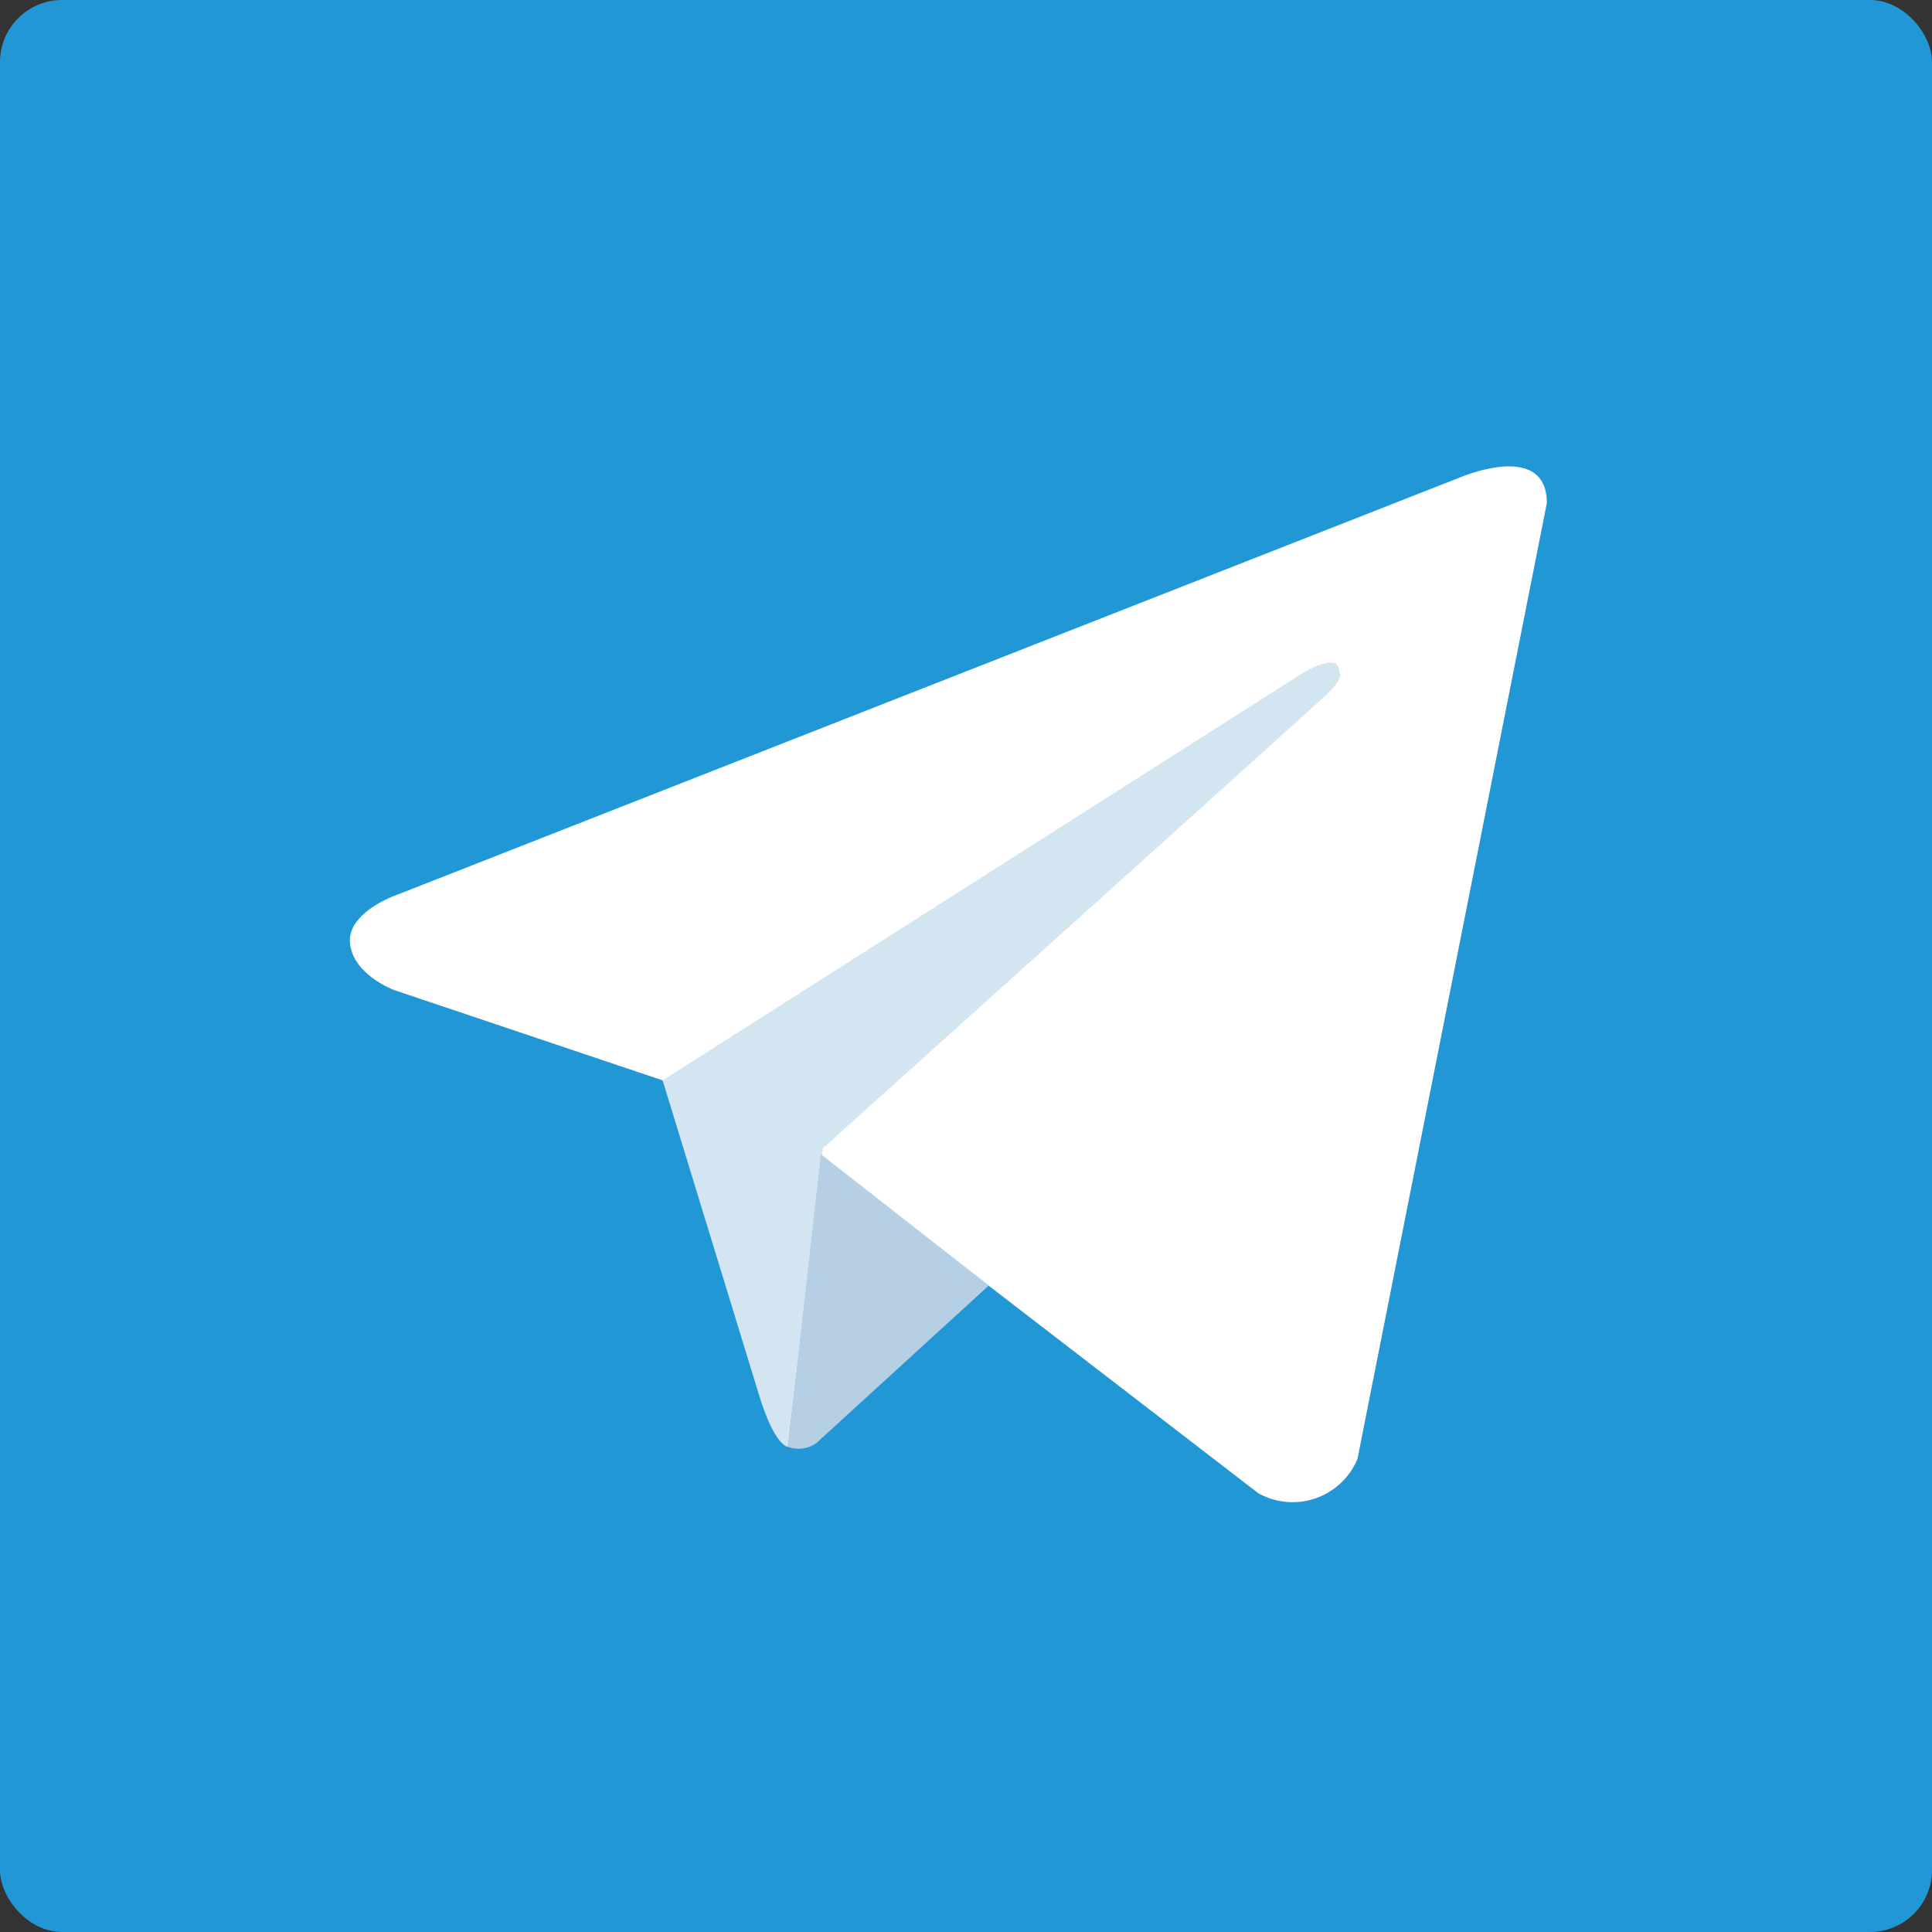 <svg xmlns="http://www.w3.org/2000/svg" viewBox="0 0 62.25 62.25"><rect x="0" y="0" width="62.25" height="62.25" fill="#333333" stroke="none"/><defs><style>.cls-1{fill:#2297d5;}.cls-2{fill:#fff;}.cls-3{fill:#d2e5f1;}.cls-4{fill:#b5cfe4;}</style></defs><title>アセット 4</title><g id="レイヤー_2" data-name="レイヤー 2"><g id="レイヤー_1-2" data-name="レイヤー 1"><rect class="cls-1" width="62.25" height="62.25" rx="2" ry="2"/><path class="cls-2" d="M49.84,16.21,43.74,47a2.26,2.26,0,0,1-3.2,1.11L26.47,37.28l-5.12-2.47-8.62-2.9s-1.32-.47-1.45-1.49,1.49-1.58,1.49-1.58L47,15.4S49.84,14.16,49.84,16.21Z"/><path class="cls-3" d="M25.39,46.62s-.42,0-.93-1.66-3.11-10.15-3.11-10.15L42,21.67s1.19-.72,1.15,0c0,0,.21.13-.43.73S26.51,37,26.51,37"/><path class="cls-4" d="M31.86,41.42,26.3,46.5a1,1,0,0,1-.91.12l1.06-9.43"/></g></g></svg>